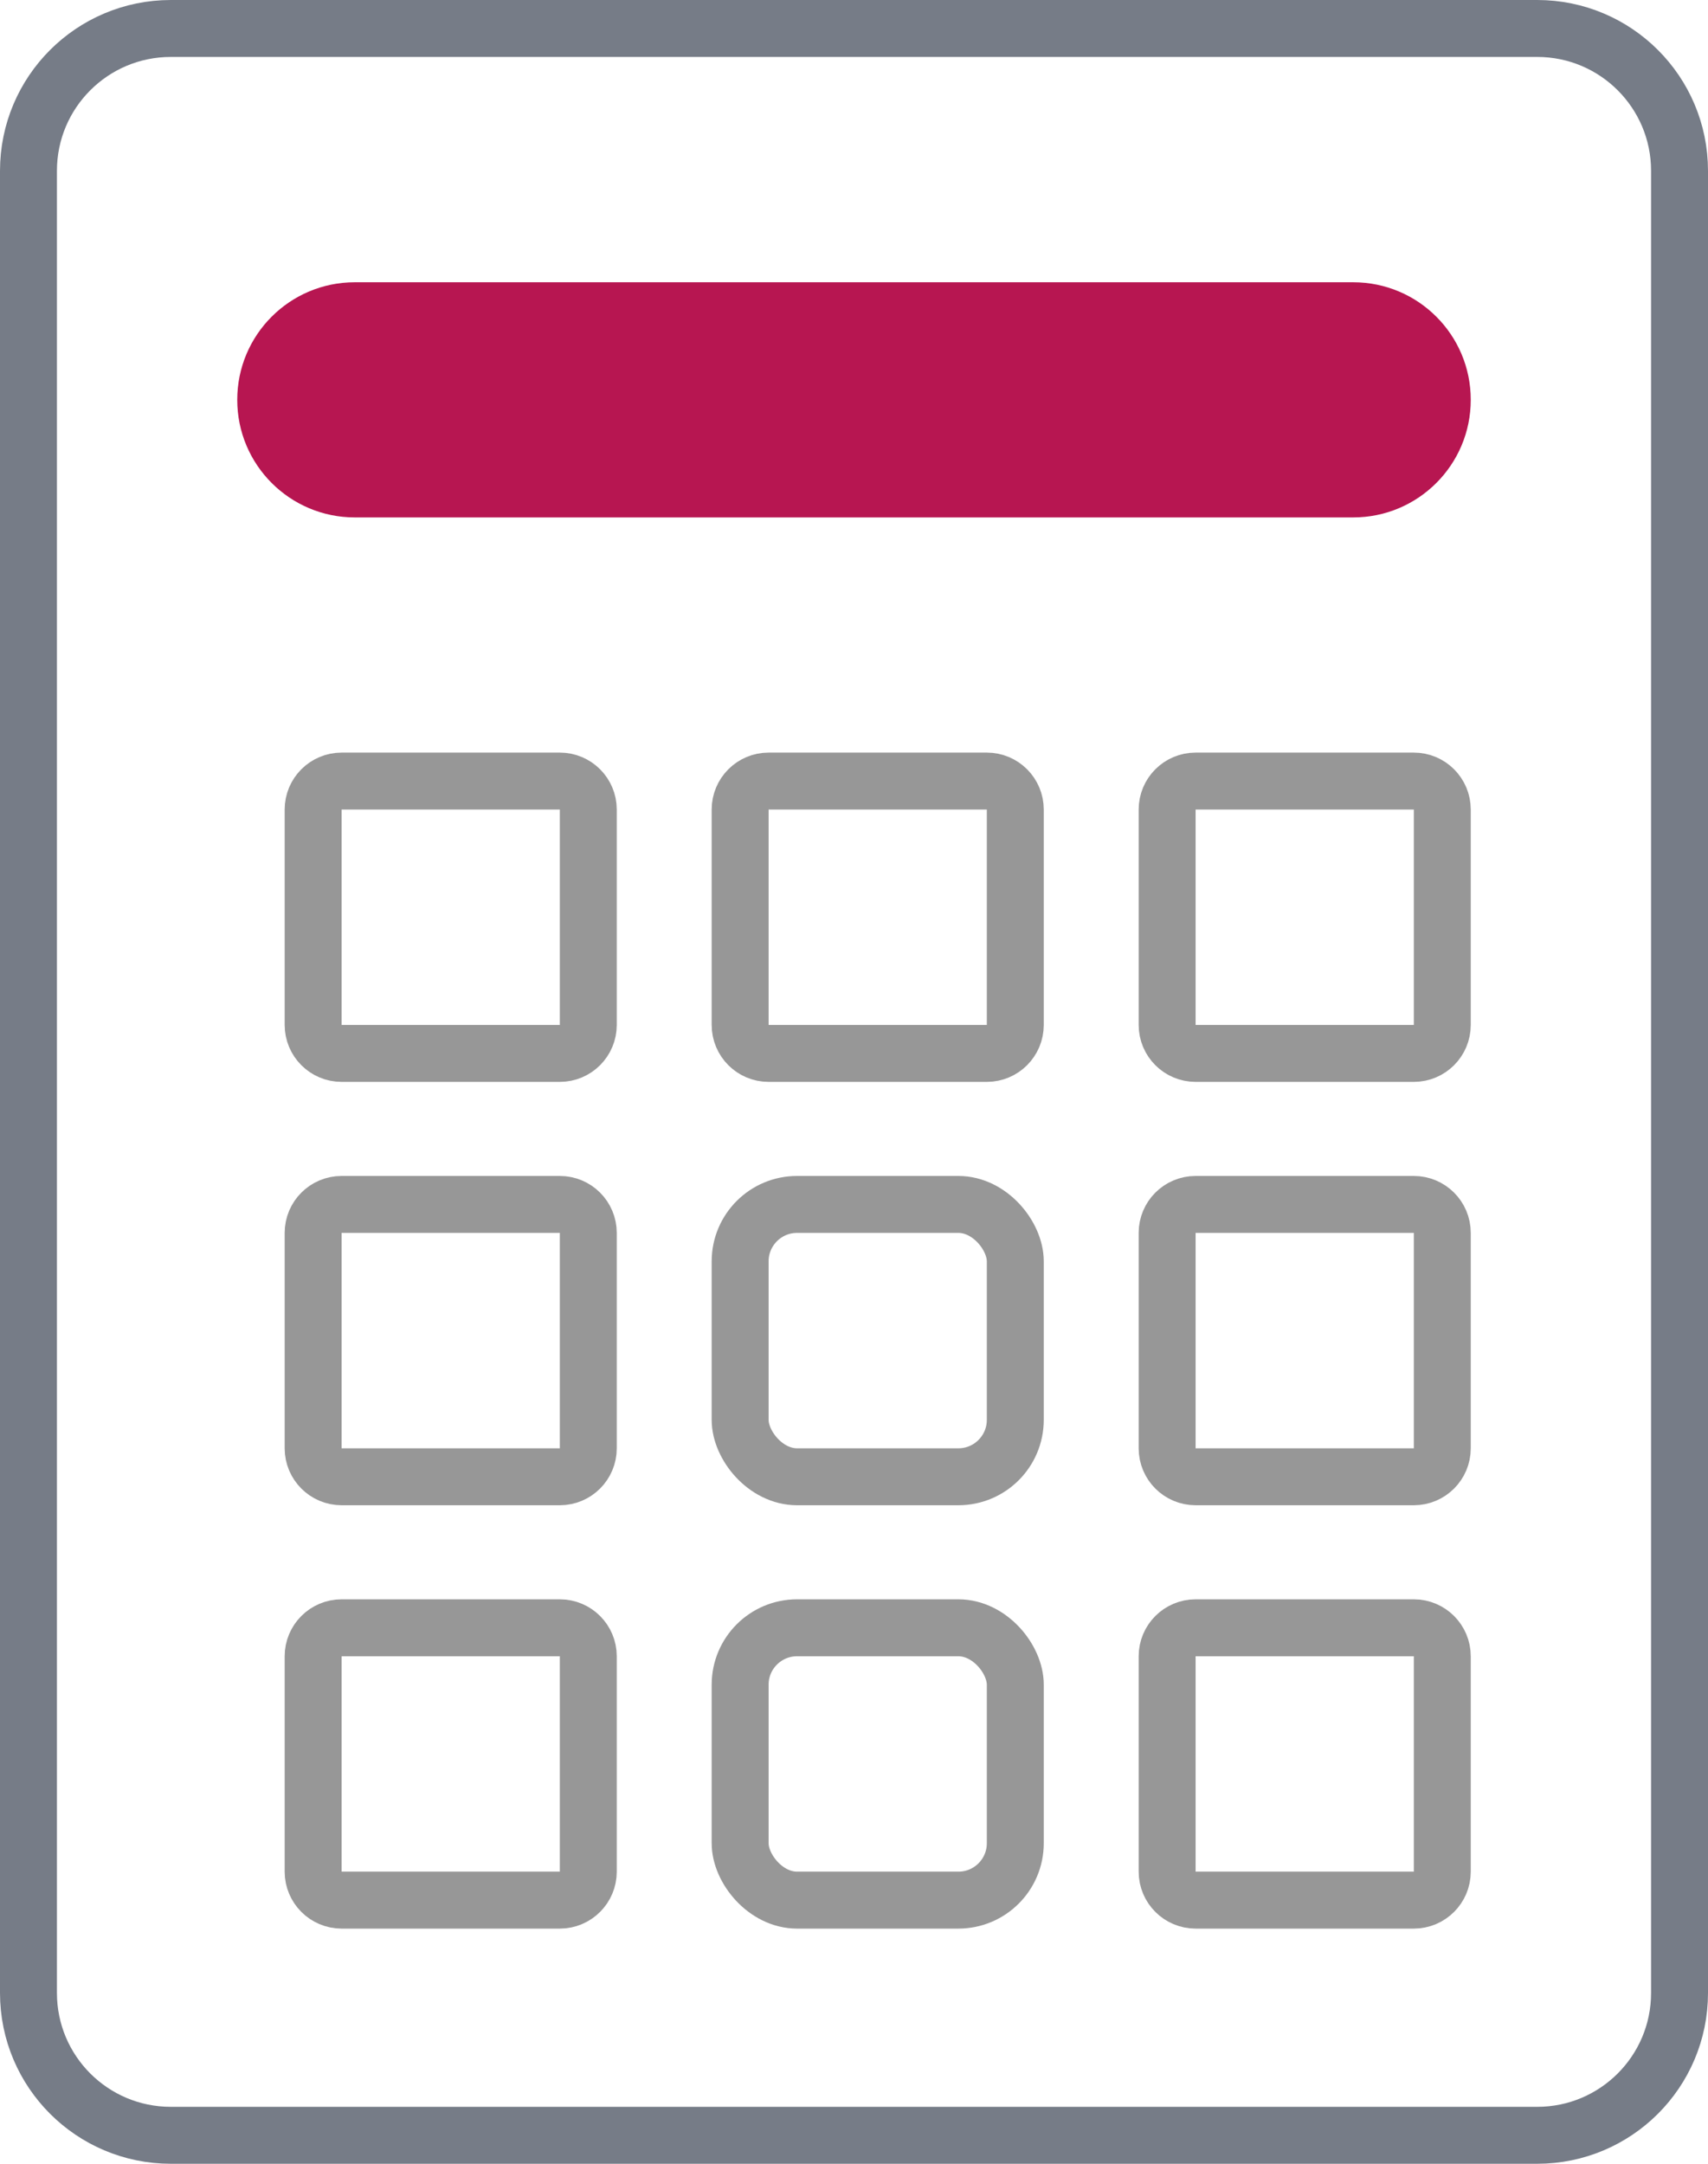 <?xml version="1.0" encoding="UTF-8"?>
<svg width="30px" height="38px" viewBox="0 0 30 38" version="1.1" xmlns="http://www.w3.org/2000/svg" xmlns:xlink="http://www.w3.org/1999/xlink">
    <!-- Generator: sketchtool 52.1 (67048) - http://www.bohemiancoding.com/sketch -->
    <title>208E39C8-A236-4BF7-97A3-90D12F5D5C91</title>
    <desc>Created with sketchtool.</desc>
    <g id="Design" stroke="none" stroke-width="1" fill="none" fill-rule="evenodd">
        <g id="05_2_desktop_product_landing" transform="translate(-600, -2557)">
            <g id="Group-15" transform="translate(559, 2532)">
                <g id="icon_cheque-copy" transform="translate(41, 25)">
                    <path d="M3,0.5 C1.619,0.5 0.5,1.619 0.5,3 L0.5,35 C0.5,36.381 1.619,37.5 3,37.5 L27,37.5 C28.381,37.5 29.5,36.381 29.5,35 L29.5,3 C29.5,1.619 28.381,0.5 27,0.5 L3,0.5 Z" id="Rectangle" stroke="#767C87"></path>
                    <path d="M6.232,4.957 L23.768,4.957 C24.909,4.957 25.833,5.881 25.833,7.022 L25.833,7.022 C25.833,8.162 24.909,9.087 23.768,9.087 L6.232,9.087 C5.091,9.087 4.167,8.162 4.167,7.022 L4.167,7.022 C4.167,5.881 5.091,4.957 6.232,4.957 Z" id="Rectangle-2" fill="#B71651"></path>
                    <path d="M6,21.152 C5.724,21.152 5.5,21.376 5.5,21.652 L5.5,25.435 C5.5,25.711 5.724,25.935 6,25.935 L9.833,25.935 C10.109,25.935 10.333,25.711 10.333,25.435 L10.333,21.652 C10.333,21.376 10.109,21.152 9.833,21.152 L6,21.152 Z" id="Rectangle-5" stroke="#979797"></path>
                    <path d="M6,13.717 C5.724,13.717 5.5,13.941 5.5,14.217 L5.5,18 C5.5,18.276 5.724,18.5 6,18.5 L9.833,18.5 C10.109,18.5 10.333,18.276 10.333,18 L10.333,14.217 C10.333,13.941 10.109,13.717 9.833,13.717 L6,13.717 Z" id="Rectangle-5-Copy-3" stroke="#979797"></path>
                    <path d="M6,28.587 C5.724,28.587 5.5,28.811 5.5,29.087 L5.5,32.87 C5.5,33.146 5.724,33.37 6,33.37 L9.833,33.37 C10.109,33.37 10.333,33.146 10.333,32.87 L10.333,29.087 C10.333,28.811 10.109,28.587 9.833,28.587 L6,28.587 Z" id="Rectangle-5-Copy-6" stroke="#979797"></path>
                    <rect id="Rectangle-5-Copy" stroke="#979797" x="13" y="21.152" width="4.833" height="4.783" rx="1"></rect>
                    <path d="M13.5,13.717 C13.224,13.717 13,13.941 13,14.217 L13,18 C13,18.276 13.224,18.5 13.5,18.5 L17.333,18.5 C17.609,18.5 17.833,18.276 17.833,18 L17.833,14.217 C17.833,13.941 17.609,13.717 17.333,13.717 L13.5,13.717 Z" id="Rectangle-5-Copy-4" stroke="#979797"></path>
                    <rect id="Rectangle-5-Copy-7" stroke="#979797" x="13" y="28.587" width="4.833" height="4.783" rx="1"></rect>
                    <path d="M21,21.152 C20.724,21.152 20.5,21.376 20.5,21.652 L20.5,25.435 C20.5,25.711 20.724,25.935 21,25.935 L24.833,25.935 C25.109,25.935 25.333,25.711 25.333,25.435 L25.333,21.652 C25.333,21.376 25.109,21.152 24.833,21.152 L21,21.152 Z" id="Rectangle-5-Copy-2" stroke="#979797"></path>
                    <path d="M21,13.717 C20.724,13.717 20.5,13.941 20.5,14.217 L20.5,18 C20.5,18.276 20.724,18.5 21,18.5 L24.833,18.5 C25.109,18.5 25.333,18.276 25.333,18 L25.333,14.217 C25.333,13.941 25.109,13.717 24.833,13.717 L21,13.717 Z" id="Rectangle-5-Copy-5" stroke="#979797"></path>
                    <path d="M21,28.587 C20.724,28.587 20.5,28.811 20.5,29.087 L20.5,32.87 C20.5,33.146 20.724,33.37 21,33.37 L24.833,33.37 C25.109,33.37 25.333,33.146 25.333,32.87 L25.333,29.087 C25.333,28.811 25.109,28.587 24.833,28.587 L21,28.587 Z" id="Rectangle-5-Copy-8" stroke="#979797"></path>
                </g>
            </g>
        </g>
    </g>
</svg>